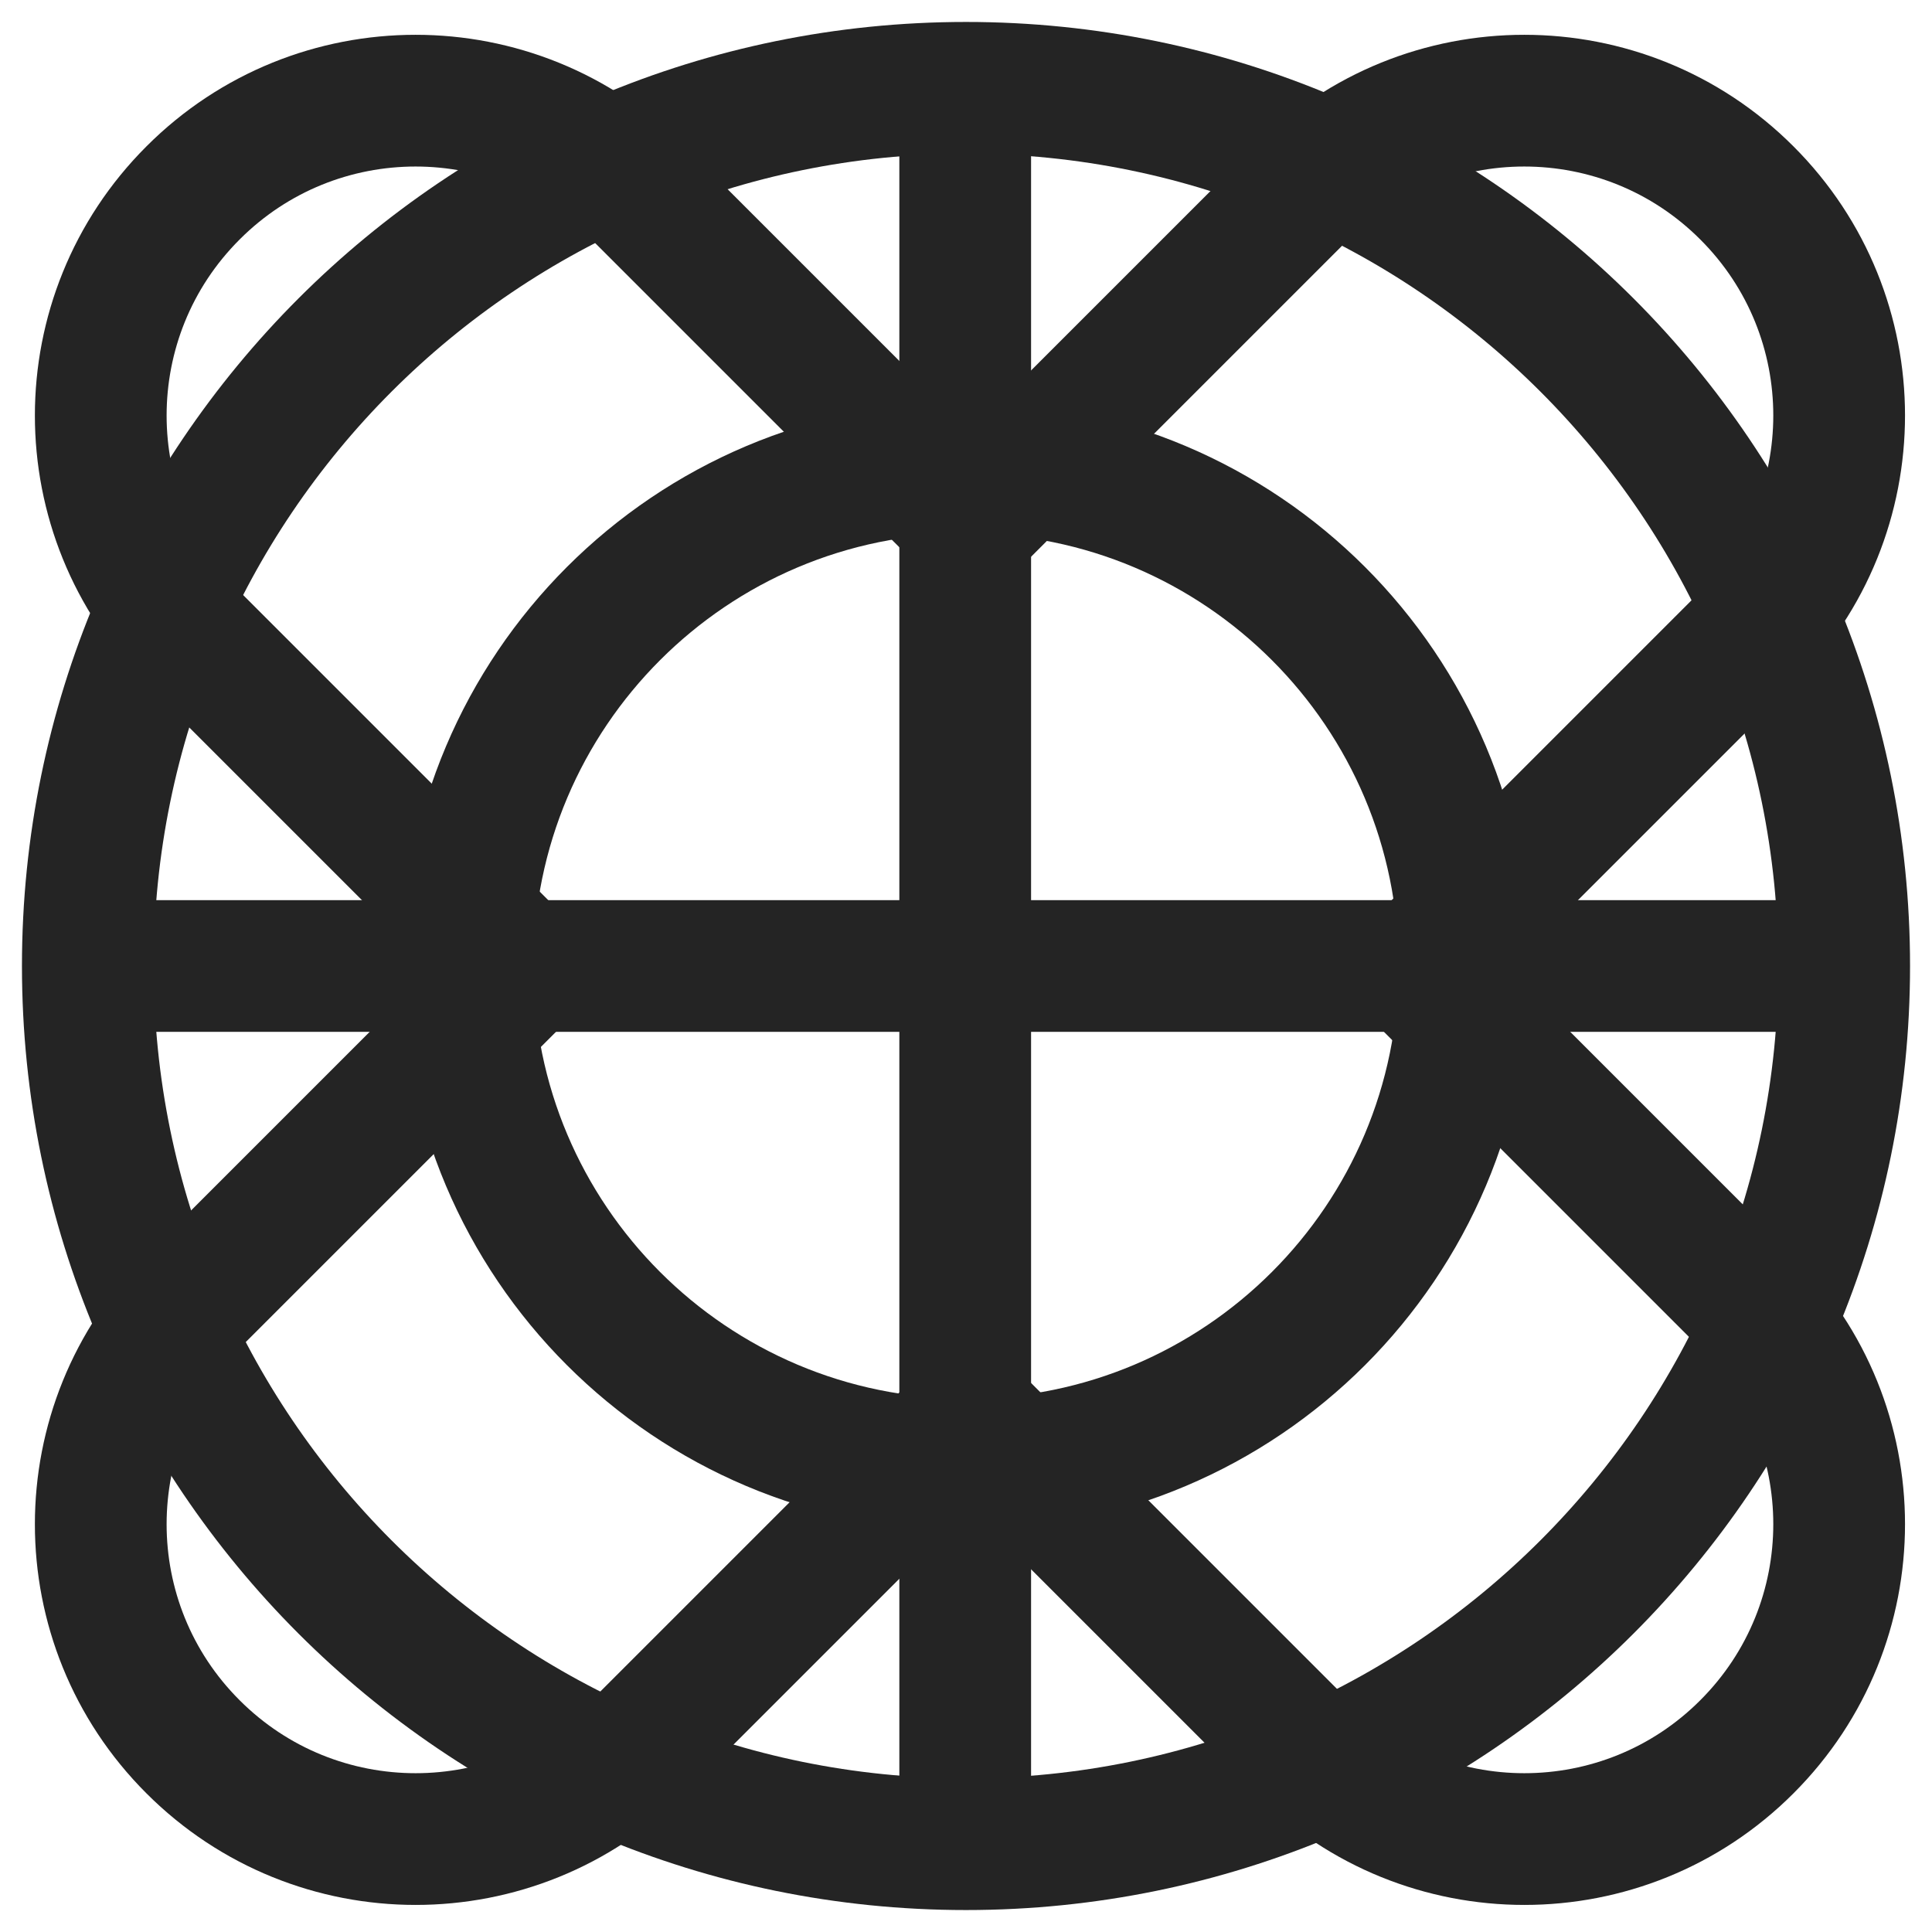 <svg width="22" height="22" viewBox="0 0 22 22" fill="none" xmlns="http://www.w3.org/2000/svg">
<path d="M11 21C16.523 21 21 16.523 21 11C21 5.477 16.523 1 11 1C5.477 1 1 5.477 1 11C1 16.523 5.477 21 11 21Z" stroke="#242424" stroke-width="1.5" stroke-miterlimit="10" stroke-linecap="round"/>
<path d="M11 16.677C14.135 16.677 16.676 14.136 16.676 11.001C16.676 7.866 14.135 5.324 11 5.324C7.865 5.324 5.323 7.866 5.323 11.001C5.323 14.136 7.865 16.677 11 16.677Z" stroke="#242424" stroke-width="1.5" stroke-miterlimit="10" stroke-linecap="round"/>
<path d="M1.009 11H20.973" stroke="#242424" stroke-width="1.5" stroke-miterlimit="10" stroke-linecap="round"/>
<path d="M10.991 20.982V1.018" stroke="#242424" stroke-width="1.5" stroke-miterlimit="10" stroke-linecap="round"/>
<path d="M16.114 11.044L19.892 7.266C21.293 5.866 21.293 3.596 19.892 2.197C18.492 0.796 16.222 0.796 14.823 2.197L11.045 5.975L7.267 2.197C5.867 0.796 3.597 0.796 2.198 2.197C0.797 3.597 0.797 5.867 2.198 7.266L5.976 11.044L2.198 14.822C0.797 16.222 0.797 18.492 2.198 19.891C3.598 21.292 5.868 21.292 7.267 19.891L11.045 16.113L14.823 19.891C16.223 21.292 18.493 21.292 19.892 19.891C21.293 18.491 21.293 16.221 19.892 14.822L16.114 11.044Z" stroke="#242424" stroke-width="1.5" stroke-miterlimit="10" stroke-linecap="round"/>
</svg>
